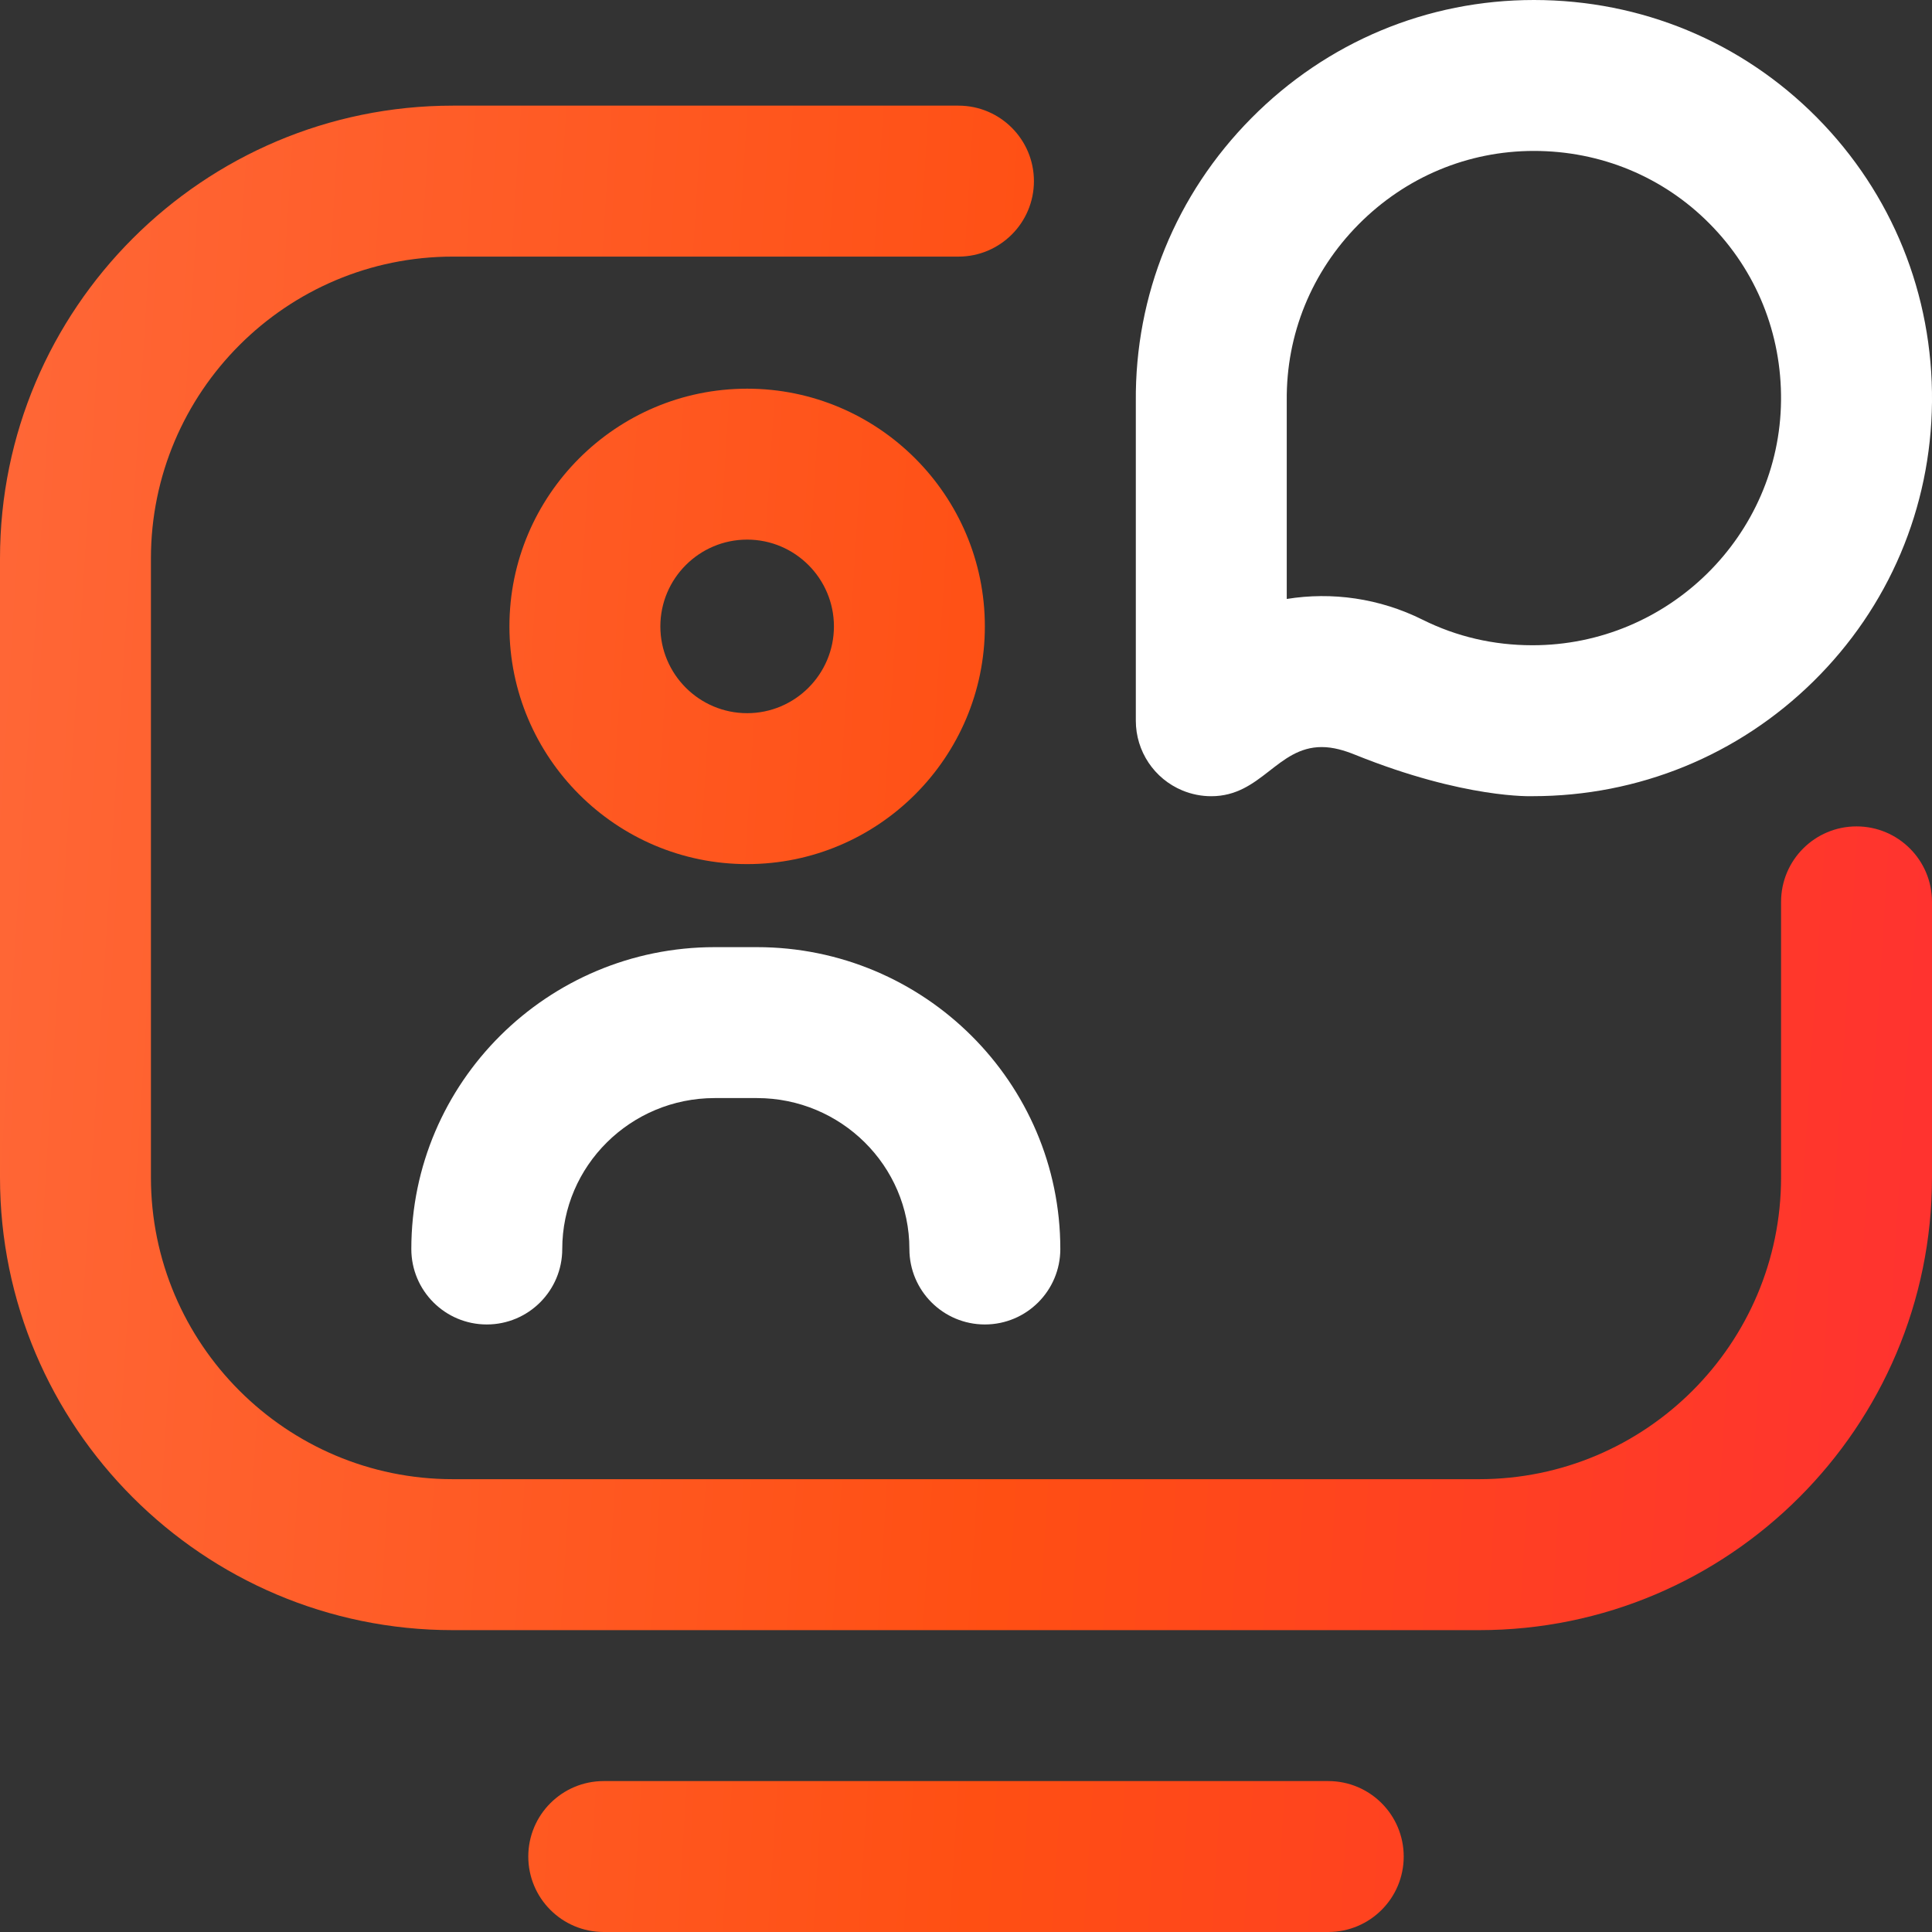 <svg width="50" height="50" viewBox="0 0 50 50" fill="none" xmlns="http://www.w3.org/2000/svg">
<rect x="0" y="0" width="50" height="50" fill="#333333" stroke="none"/>
<g clip-path="url(#clip0_2088_38)">
<path d="M38.281 42.188H11.717C5.256 42.188 0 36.931 0 30.471V14.453C0 7.991 5.257 2.734 11.719 2.734H24.805C25.883 2.734 26.758 3.609 26.758 4.688C26.758 5.766 25.883 6.641 24.805 6.641H11.719C7.411 6.641 3.906 10.145 3.906 14.453V30.471C3.906 34.777 7.41 38.281 11.717 38.281H38.281C42.589 38.281 46.094 34.777 46.094 30.469V23.34C46.094 22.261 46.968 21.387 48.047 21.387C49.126 21.387 50 22.261 50 23.34V30.469C50 36.931 44.743 42.188 38.281 42.188ZM25.488 16.211C25.488 12.819 22.728 10.059 19.336 10.059C15.944 10.059 13.184 12.819 13.184 16.211C13.184 19.603 15.944 22.363 19.336 22.363C22.728 22.363 25.488 19.603 25.488 16.211ZM21.582 16.211C21.582 17.449 20.574 18.457 19.336 18.457C18.098 18.457 17.09 17.449 17.09 16.211C17.09 14.973 18.098 13.965 19.336 13.965C20.574 13.965 21.582 14.973 21.582 16.211ZM36.328 48.047C36.328 46.968 35.454 46.094 34.375 46.094H15.625C14.546 46.094 13.672 46.968 13.672 48.047C13.672 49.126 14.546 50 15.625 50H34.375C35.454 50 36.328 49.126 36.328 48.047Z" fill="url(#paint0_linear_2088_38)"/>
<path d="M25.488 34.277C24.41 34.277 23.535 33.403 23.535 32.324C23.535 30.17 21.765 28.418 19.589 28.418H18.497C16.321 28.418 14.551 30.17 14.551 32.324C14.551 33.403 13.676 34.277 12.598 34.277C11.519 34.277 10.645 33.403 10.645 32.324C10.645 28.016 14.167 24.512 18.497 24.512H19.589C23.919 24.512 27.441 28.016 27.441 32.324C27.441 33.403 26.567 34.277 25.488 34.277ZM34.206 19.334C34.501 19.334 34.789 19.419 35.075 19.535C37.918 20.681 39.661 20.605 39.664 20.605C42.403 20.605 44.984 19.551 46.93 17.635C48.883 15.713 49.973 13.145 50 10.403C50.026 7.622 48.968 5.008 47.021 3.041C45.078 1.08 42.477 0 39.697 0C36.935 0 34.338 1.086 32.384 3.059C30.432 5.03 29.371 7.634 29.395 10.393L29.395 18.652C29.395 19.442 29.87 20.154 30.6 20.457C30.842 20.557 31.096 20.606 31.347 20.606C32.64 20.606 33.05 19.334 34.206 19.334ZM39.656 16.699C38.653 16.699 37.698 16.477 36.816 16.038C35.701 15.482 34.472 15.312 33.301 15.501L33.301 10.385C33.301 10.379 33.301 10.372 33.301 10.366C33.285 8.653 33.944 7.035 35.159 5.808C36.374 4.582 37.986 3.906 39.697 3.906C41.427 3.906 43.042 4.575 44.245 5.79C45.454 7.01 46.11 8.635 46.093 10.366C46.06 13.859 43.176 16.699 39.662 16.699C39.661 16.699 39.66 16.699 39.659 16.699C39.658 16.699 39.657 16.699 39.656 16.699Z" fill="white"/>
</g>
<defs>
<linearGradient id="paint0_linear_2088_38" x1="0" y1="2.734" x2="52.779" y2="6.074" gradientUnits="userSpaceOnUse">
<stop stop-color="#ff6737"/>
<stop offset="0.531" stop-color="#ff4f13"/>
<stop offset="1" stop-color="#ff3131"/>
</linearGradient>
<clipPath id="clip0_2088_38">
<rect width="50" height="50" fill="white"/>
</clipPath>
</defs>
</svg>

